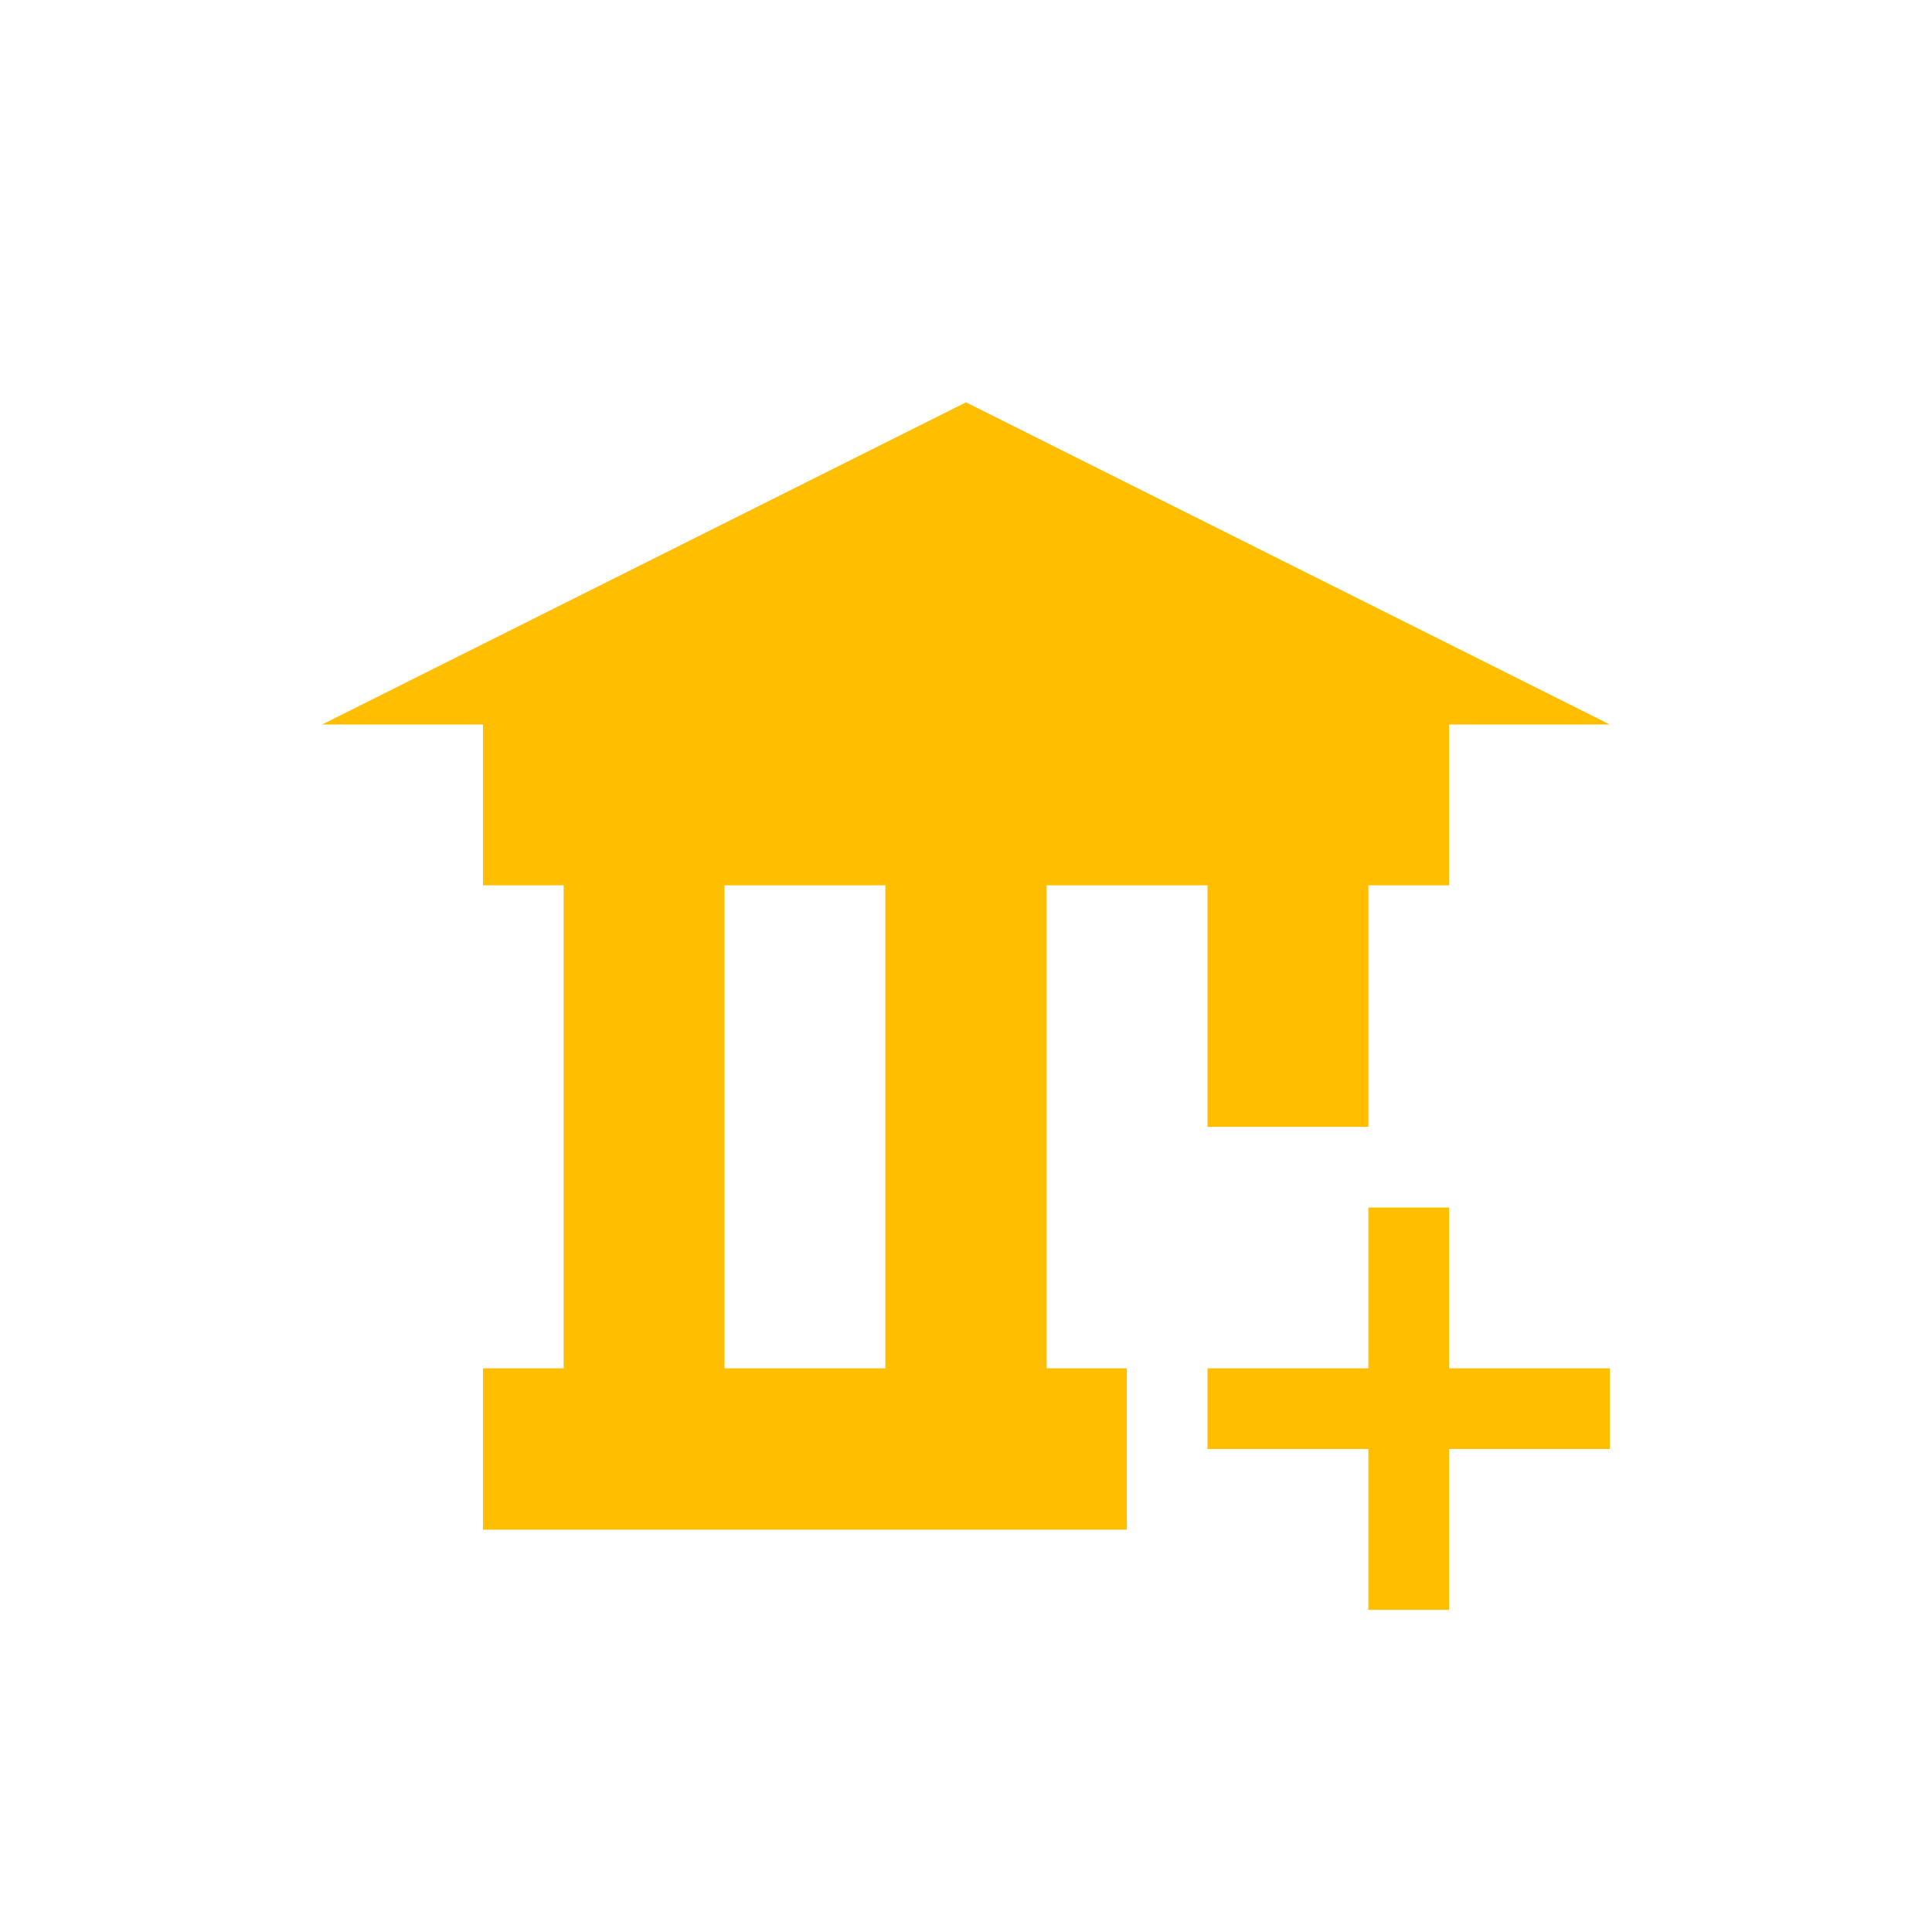 <svg xmlns="http://www.w3.org/2000/svg" xmlns:xlink="http://www.w3.org/1999/xlink" width="16" height="16" viewBox="0 0 16 16" version="1.1">
<g id="surface1">
<path style=" stroke:none;fill-rule:nonzero;fill:rgb(100%,74.902%,0%);fill-opacity:1;" d="M 8 3.332 L 2.668 6 L 4 6 L 4 7.332 L 4.668 7.332 L 4.668 11.332 L 4 11.332 L 4 12.668 L 9.332 12.668 L 9.332 11.332 L 8.668 11.332 L 8.668 7.332 L 10 7.332 L 10 9.332 L 11.332 9.332 L 11.332 7.332 L 12 7.332 L 12 6 L 13.332 6 Z M 6 7.332 L 7.332 7.332 L 7.332 11.332 L 6 11.332 Z M 11.332 10 L 11.332 11.332 L 10 11.332 L 10 12 L 11.332 12 L 11.332 13.332 L 12 13.332 L 12 12 L 13.332 12 L 13.332 11.332 L 12 11.332 L 12 10 Z M 11.332 10 "/>
</g>
</svg>
